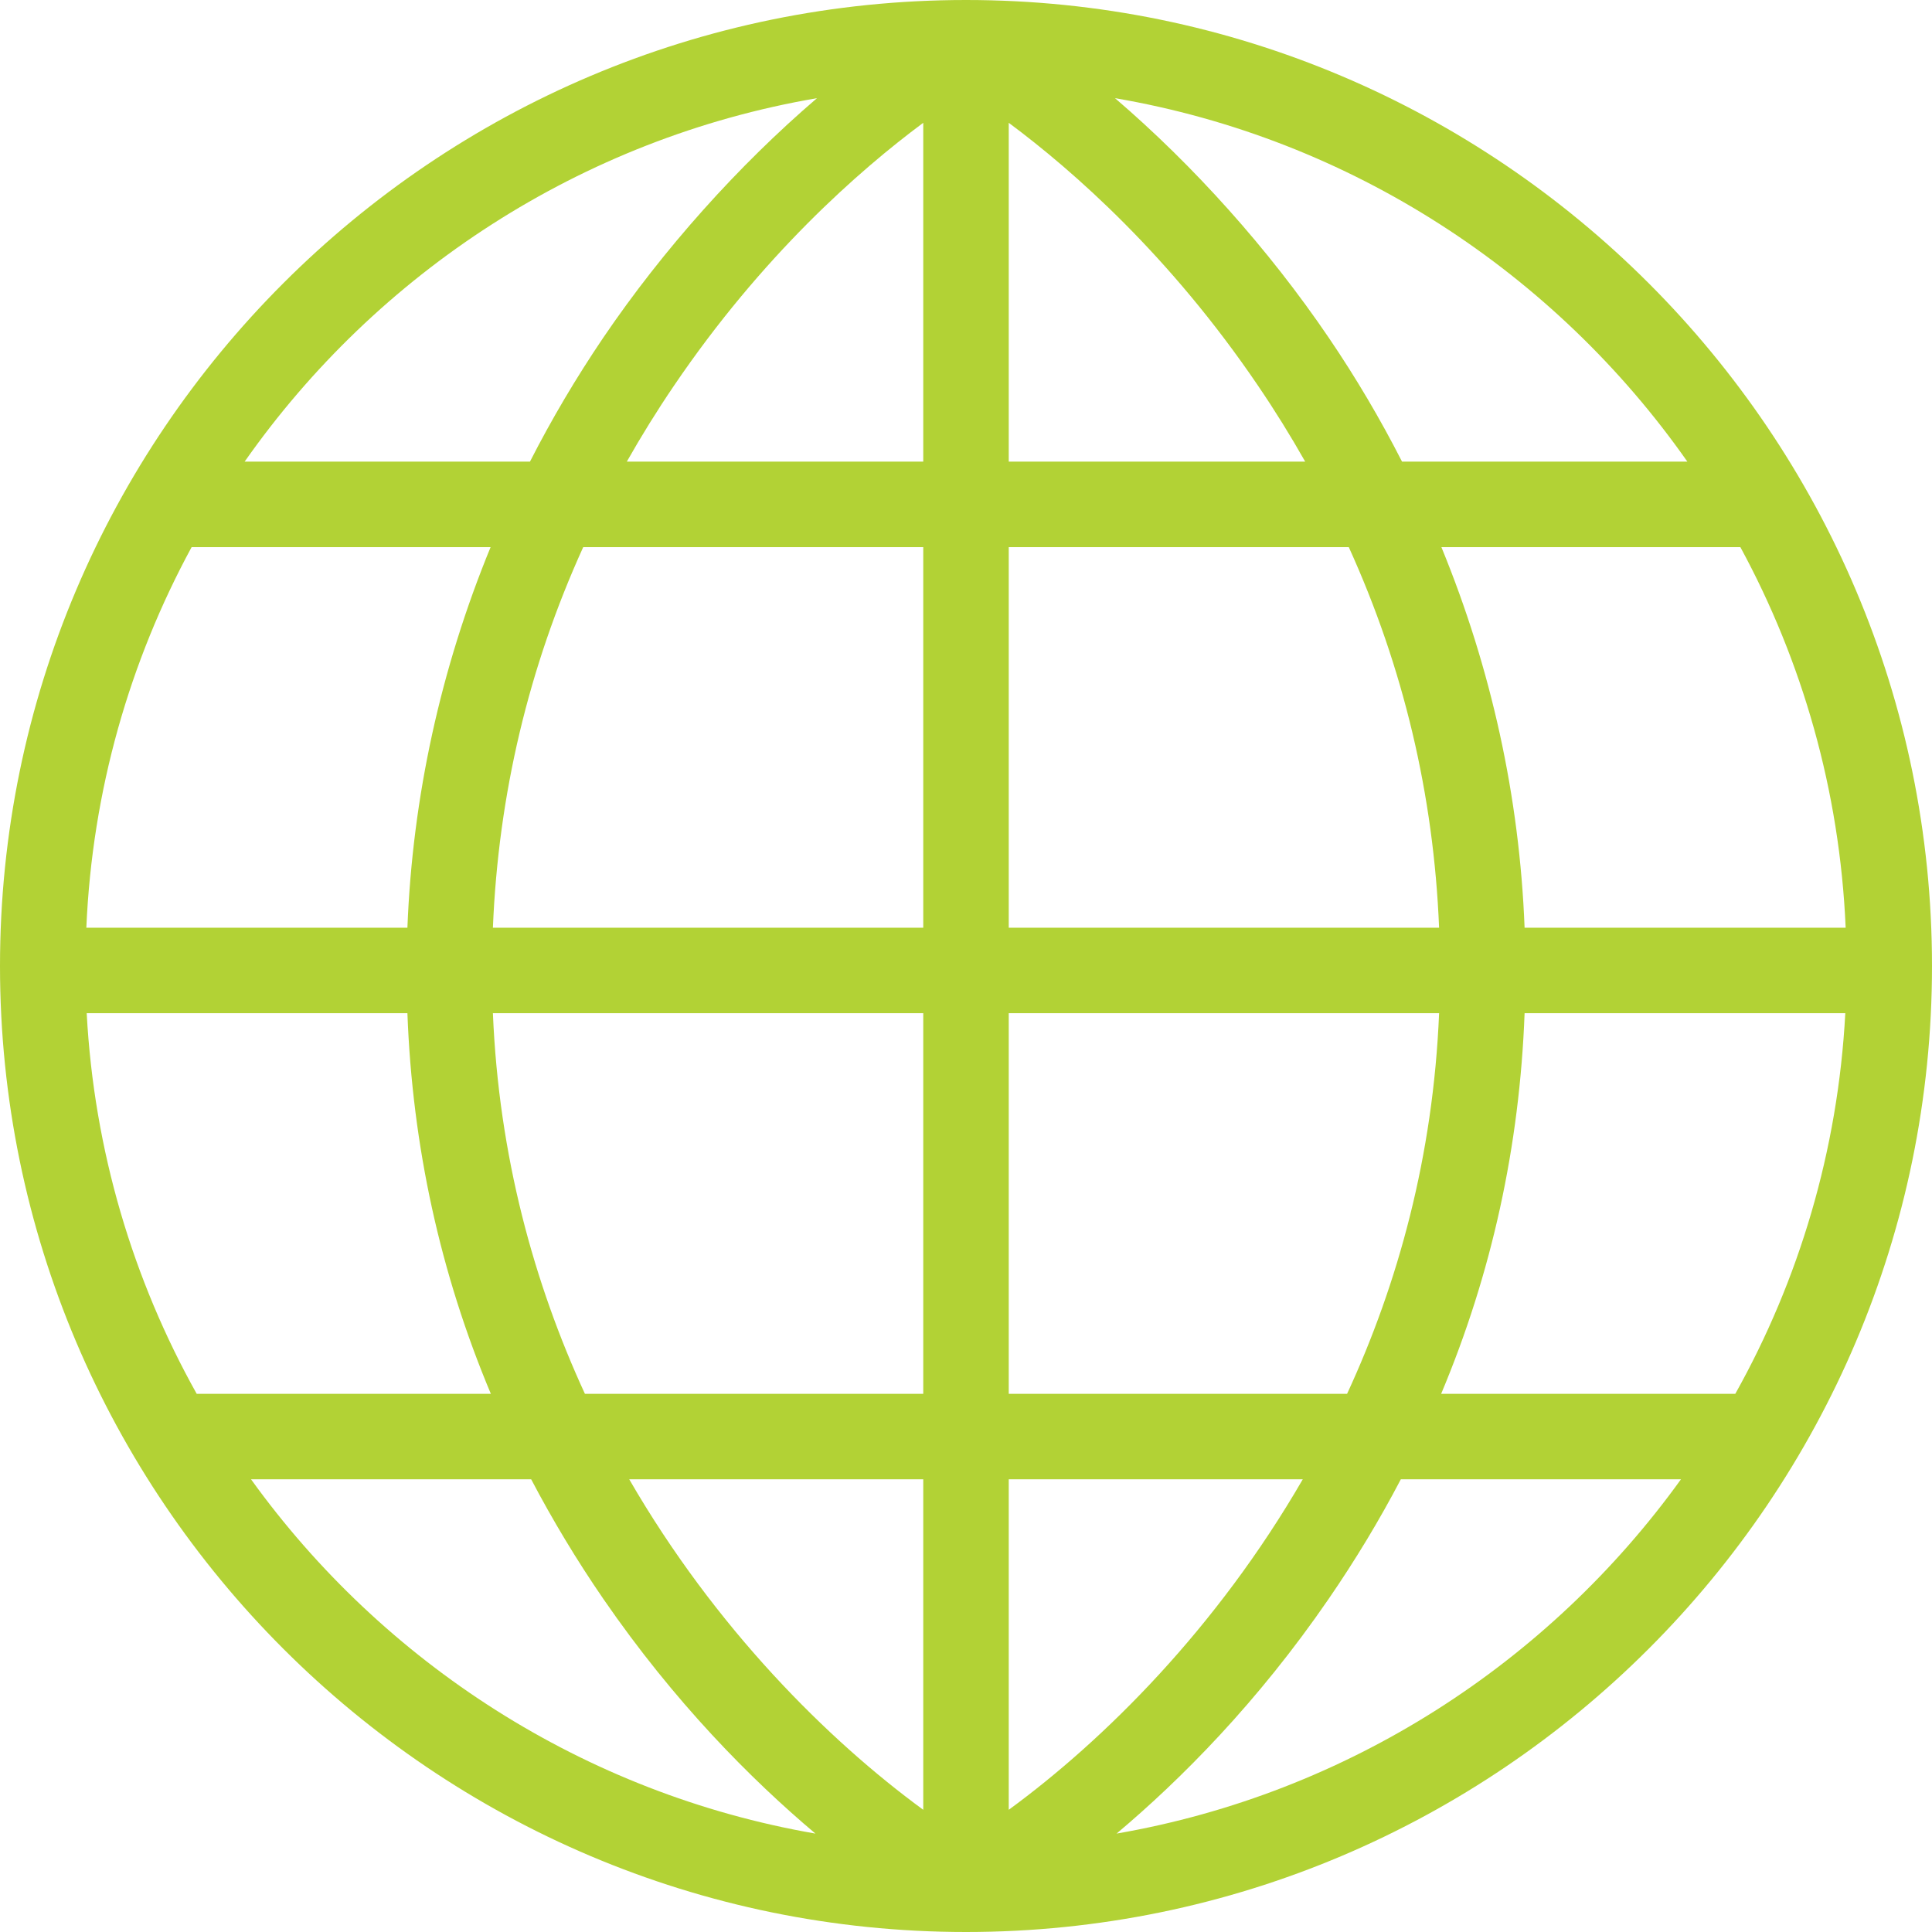 <svg width="16" height="16" viewBox="0 0 16 16" fill="none" xmlns="http://www.w3.org/2000/svg">
<path fill-rule="evenodd" clip-rule="evenodd" d="M8 0C3.589 0 0 3.589 0 8C0 12.411 3.589 16 8 16C12.411 16 16 12.411 16 8C16 3.589 12.411 0 8 0ZM6.766 0.813C6.117 1.369 5.495 2.061 4.995 2.798C4.771 3.129 4.568 3.472 4.389 3.823H2.026C3.121 2.262 4.812 1.147 6.766 0.813ZM4.844 11.543H7.646V8.391H4.082C4.131 9.575 4.423 10.629 4.844 11.543ZM1.587 4.531H4.063C3.65 5.536 3.416 6.6 3.374 7.683H0.715C0.764 6.546 1.074 5.476 1.587 4.531ZM3.374 8.391H0.718C0.779 9.53 1.102 10.601 1.629 11.543H4.065C3.646 10.546 3.415 9.492 3.374 8.391ZM2.079 12.251H4.399C4.576 12.588 4.775 12.919 4.997 13.242C5.586 14.098 6.219 14.735 6.753 15.185C4.836 14.853 3.173 13.77 2.079 12.251ZM5.211 12.251C5.925 13.485 6.855 14.409 7.646 14.988V12.251H5.211ZM7.646 7.683H4.082C4.127 6.583 4.377 5.528 4.83 4.531H7.646V7.683H7.646ZM5.191 3.823H7.646V1.017C7.109 1.416 6.31 2.12 5.581 3.195C5.441 3.401 5.311 3.611 5.191 3.823ZM15.285 7.683H12.626C12.584 6.6 12.35 5.536 11.937 4.531H14.413C14.926 5.476 15.236 6.546 15.285 7.683ZM11.611 3.823H13.974C12.879 2.262 11.188 1.147 9.234 0.813C9.883 1.369 10.505 2.061 11.005 2.798C11.23 3.129 11.432 3.472 11.611 3.823ZM8.354 1.017C8.891 1.416 9.69 2.12 10.419 3.195C10.559 3.401 10.689 3.611 10.809 3.823H8.354V1.017ZM11.17 4.531H8.354V7.683H11.918C11.873 6.583 11.623 5.528 11.17 4.531ZM8.354 8.391H11.918C11.869 9.575 11.578 10.63 11.156 11.543H8.354V8.391ZM10.789 12.251H8.354V14.988C9.145 14.409 10.075 13.485 10.789 12.251ZM9.247 15.185C9.782 14.735 10.415 14.098 11.003 13.242C11.225 12.919 11.424 12.589 11.601 12.251H13.921C12.827 13.77 11.164 14.853 9.247 15.185ZM11.935 11.543H14.371C14.898 10.601 15.221 9.53 15.282 8.391H12.626C12.585 9.492 12.354 10.546 11.935 11.543Z" fill="#B2D235"/>
</svg>
